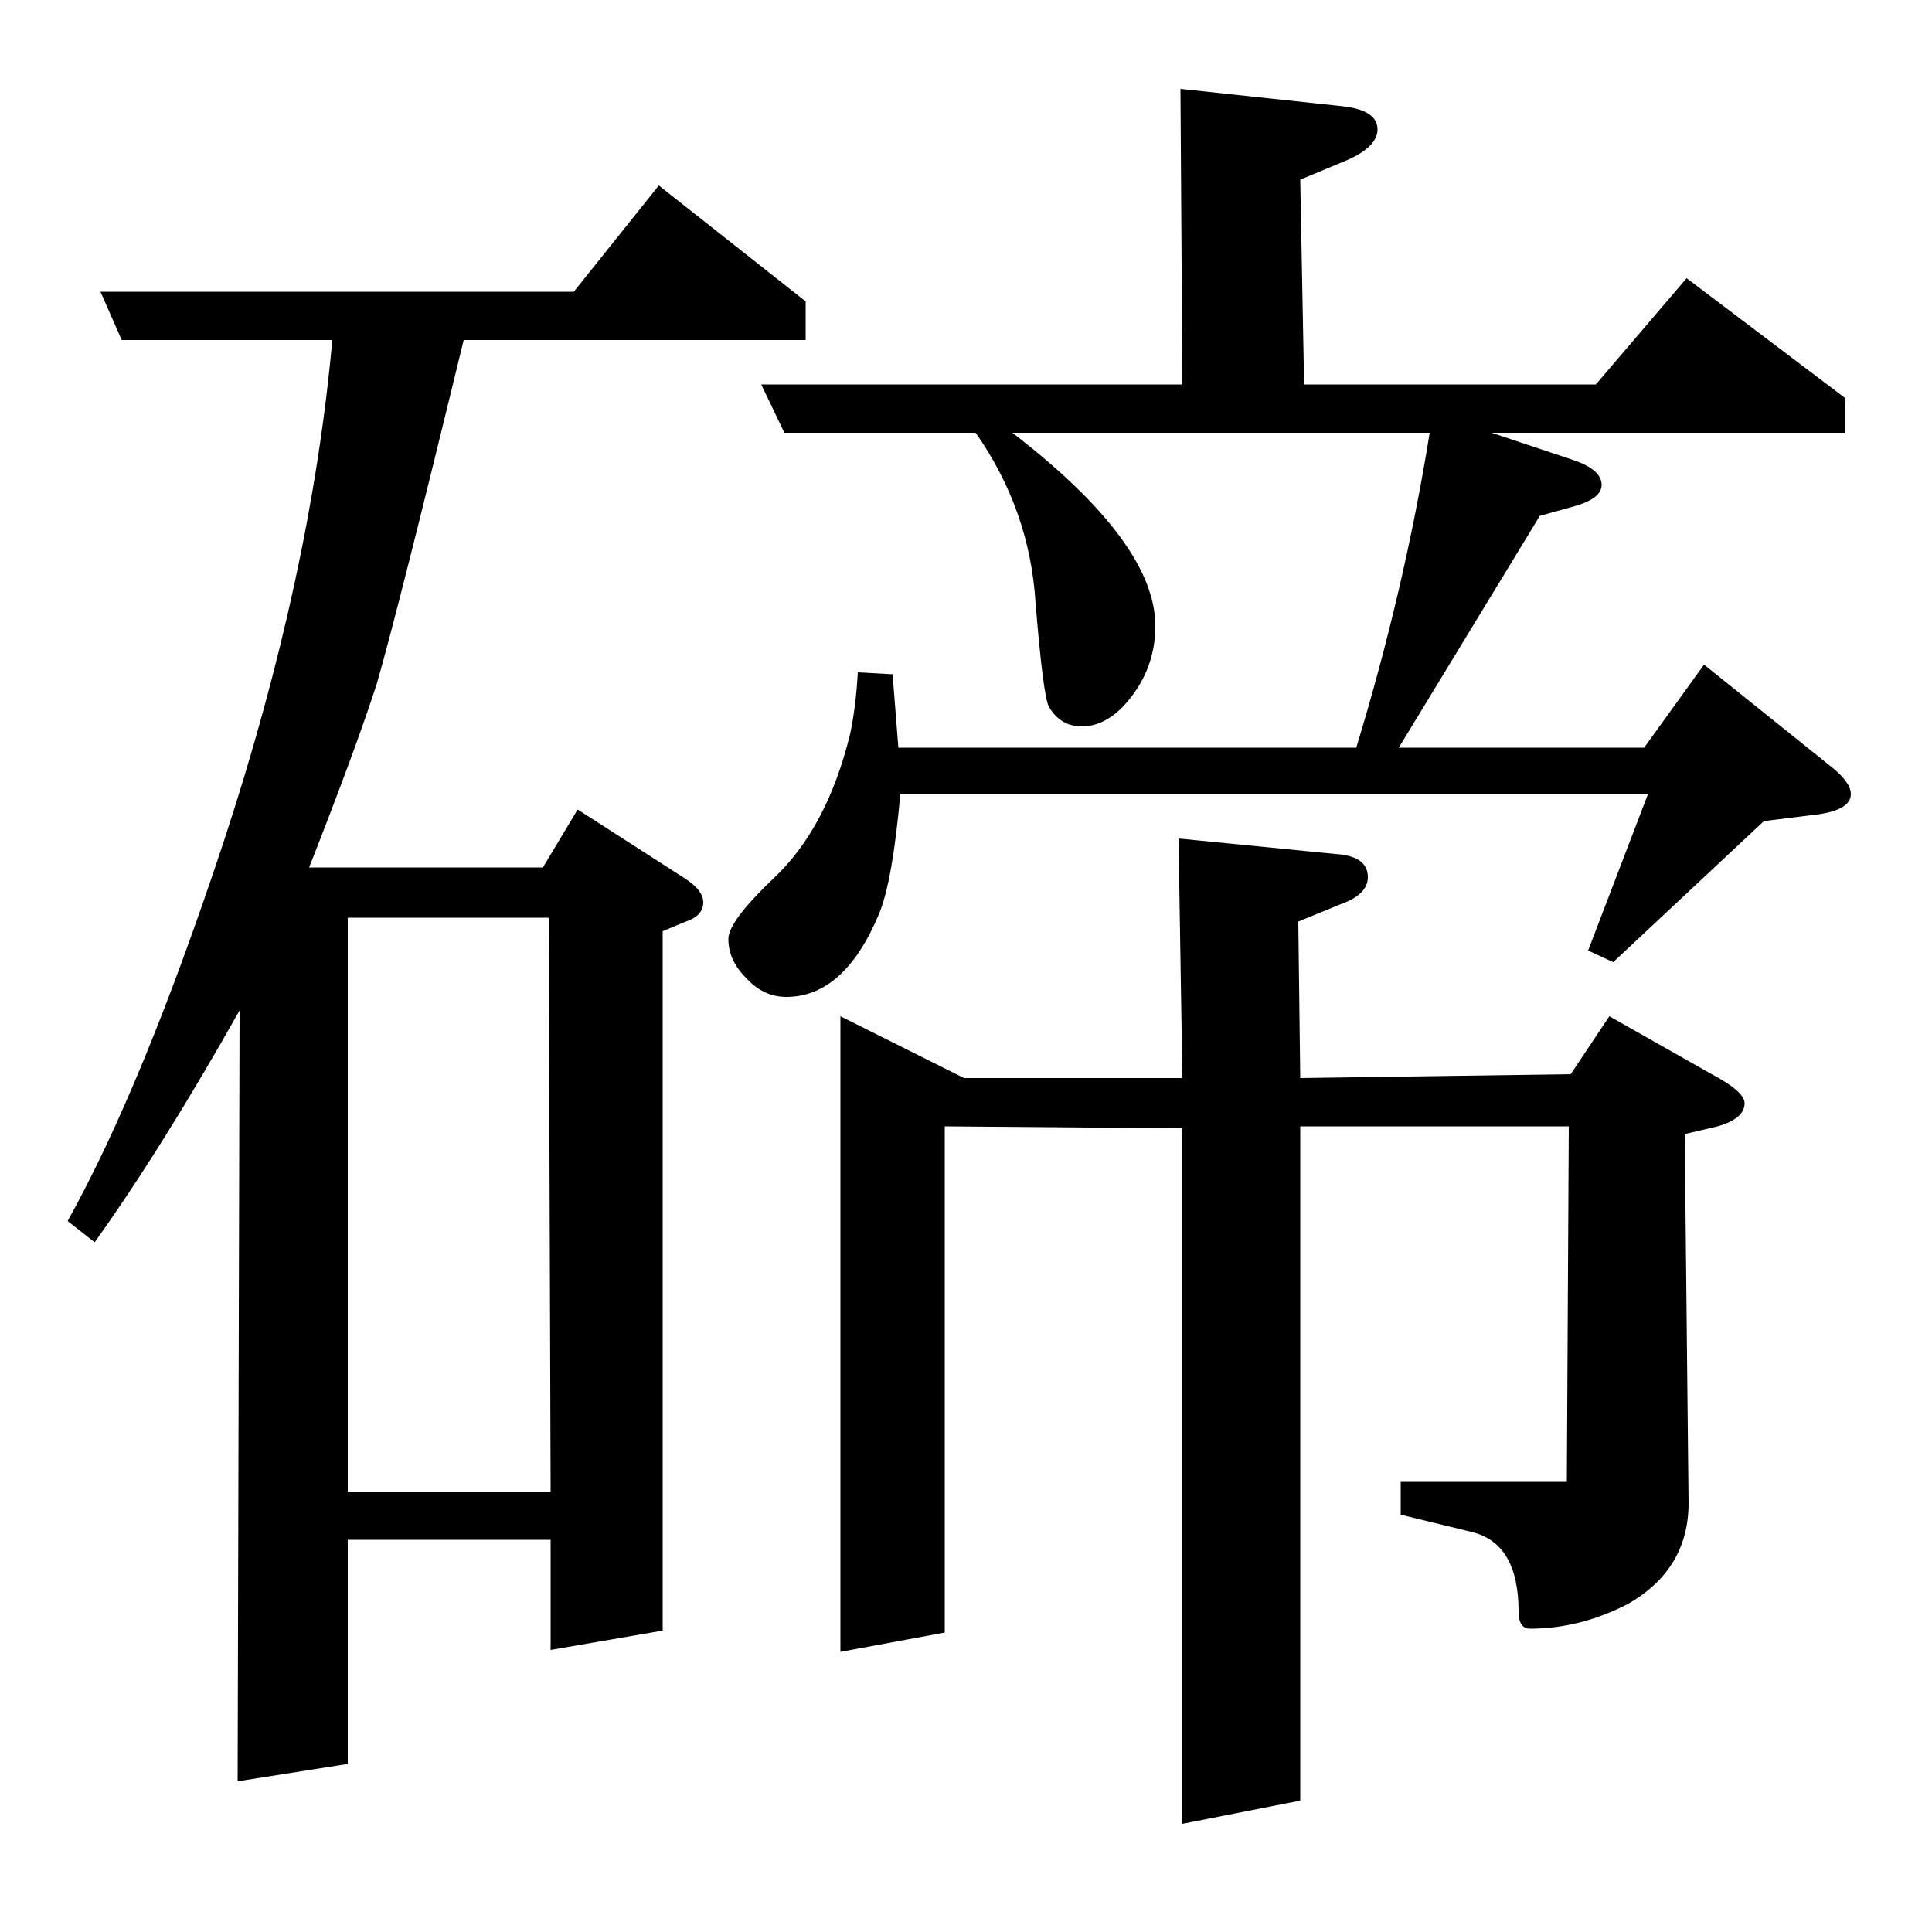 <?xml version="1.0" standalone="no"?>
<!DOCTYPE svg PUBLIC "-//W3C//DTD SVG 1.1//EN" "http://www.w3.org/Graphics/SVG/1.1/DTD/svg11.dtd" >
<svg xmlns="http://www.w3.org/2000/svg" xmlns:xlink="http://www.w3.org/1999/xlink" version="1.1" viewBox="0 -120 1000 1000">
  <g transform="matrix(1 0 0 -1 0 880)">
   <path fill="currentColor"
d="M35 368q39 70 81 197q45 137 56 259h-109l-11 25h245l44 55l76 -60v-20h-177q-34 -140 -45 -178q-11 -34 -35 -95h121l18 30l56 -36q9 -6 9 -12q0 -7 -9 -10l-12 -5v-362l-58 -10v57h-105v-116l-57 -9l1 399q-40 -71 -75 -120zM180 525v-297h105l-1 297h-104zM466 589
q-4 -45 -11 -62q-18 -43 -48 -43q-12 0 -21 10q-9 9 -9 20q0 9 23 31q28 26 40 75q3 14 4 32l18 -1l3 -38h237q25 82 38 163h-216q74 -57 74 -100q0 -24 -17 -42q-10 -10 -21 -10t-17 10q-3 5 -7 54q-3 48 -31 88h-99l-12 25h218l-1 153l84 -9q18 -2 18 -12q0 -9 -16 -16
l-24 -10l2 -106h151l47 55l82 -62v-18h-183l42 -14q15 -5 15 -13q0 -7 -14 -11l-18 -5l-73 -120h127l31 43l66 -53q10 -8 10 -14q0 -9 -21 -11l-24 -3l-78 -73l-13 6l31 81h-387zM435 145v329l64 -32h113l-2 124l81 -8q17 -1 17 -12q0 -9 -14 -14l-22 -9l1 -81l140 2l20 30
l53 -30q17 -9 17 -15q0 -8 -14 -12l-17 -4l2 -191q0 -34 -31 -52q-25 -13 -51 -13q-6 0 -6 9q0 35 -24 41l-37 9v17h86l1 184h-139v-349l-61 -12v360l-123 1v-262z" />
  </g>

</svg>
